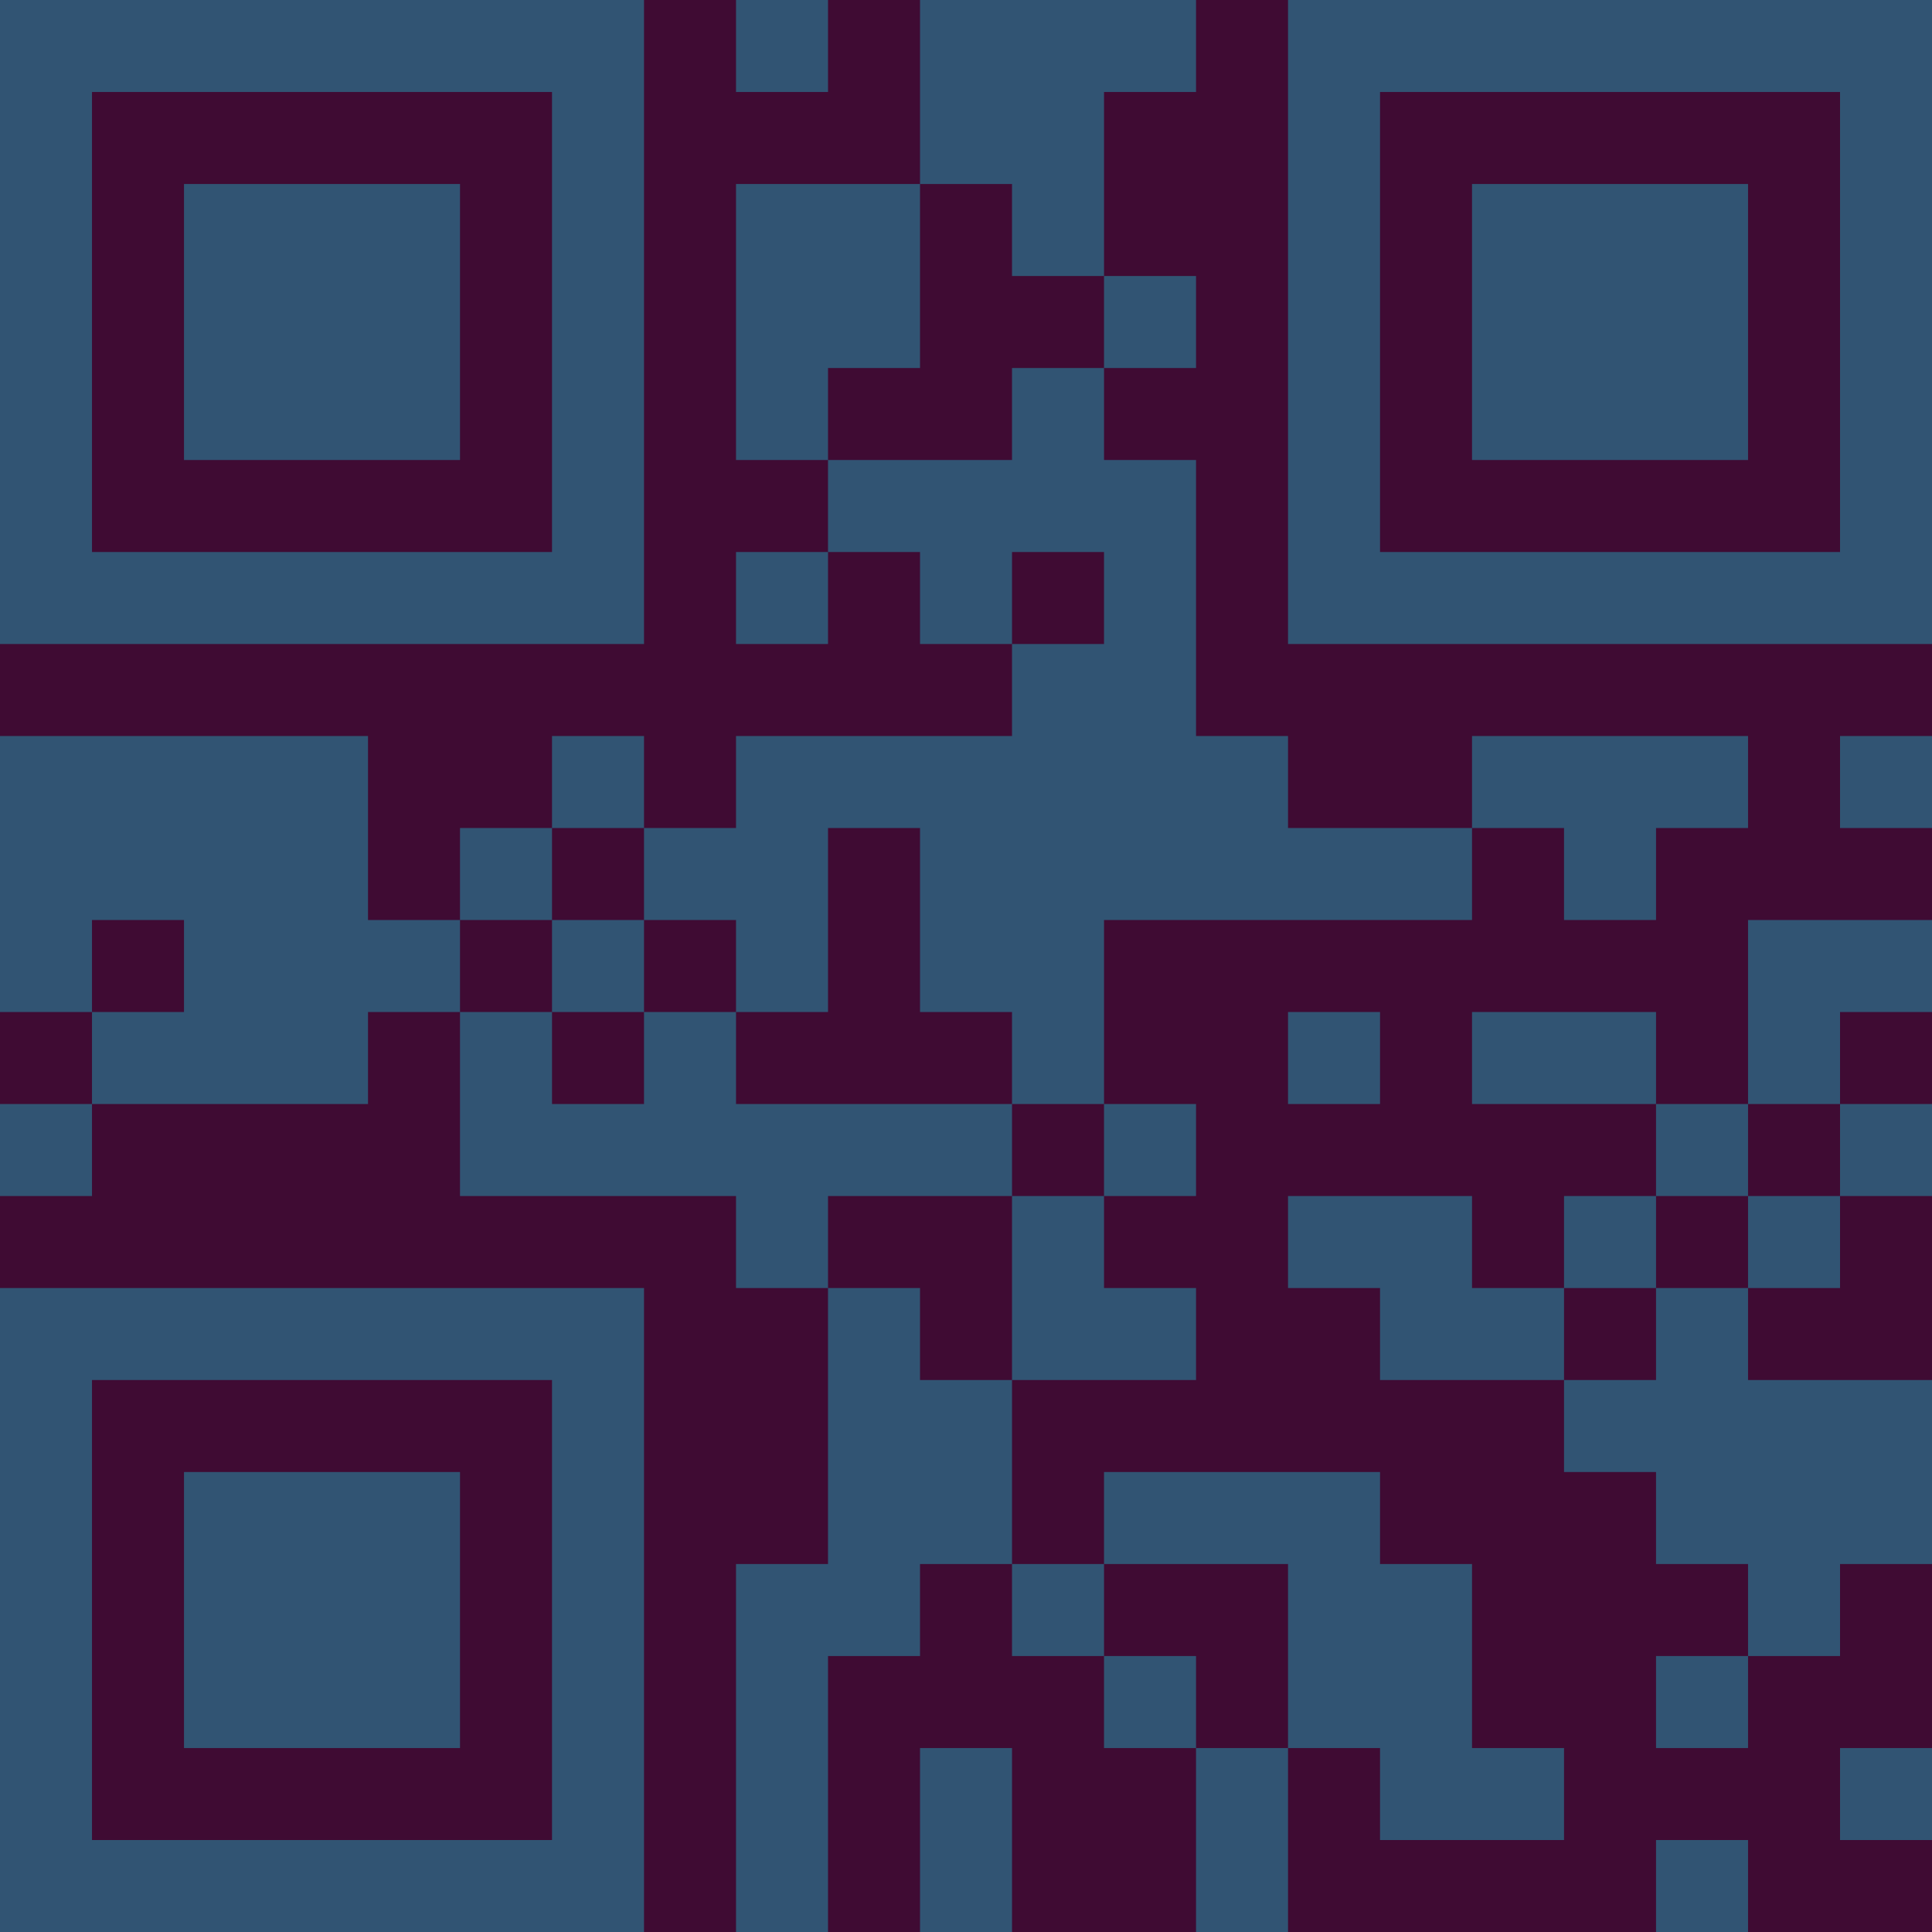 <?xml version="1.0" encoding="UTF-8"?>
<svg xmlns="http://www.w3.org/2000/svg" version="1.1" width="300" height="300" viewBox="0 0 300 300"><rect x="0" y="0" width="300" height="300" fill="#3f0b33"/><g transform="scale(14.286)"><g transform="translate(0,0)"><path fill-rule="evenodd" d="M8 0L8 1L9 1L9 0ZM10 0L10 2L8 2L8 5L9 5L9 6L8 6L8 7L9 7L9 6L10 6L10 7L11 7L11 8L8 8L8 9L7 9L7 8L6 8L6 9L5 9L5 10L4 10L4 8L0 8L0 11L1 11L1 12L0 12L0 13L1 13L1 12L4 12L4 11L5 11L5 13L8 13L8 14L9 14L9 17L8 17L8 21L9 21L9 18L10 18L10 17L11 17L11 18L12 18L12 19L13 19L13 21L14 21L14 19L15 19L15 20L17 20L17 19L16 19L16 17L15 17L15 16L12 16L12 17L11 17L11 15L13 15L13 14L12 14L12 13L13 13L13 12L12 12L12 10L16 10L16 9L17 9L17 10L18 10L18 9L19 9L19 8L16 8L16 9L14 9L14 8L13 8L13 5L12 5L12 4L13 4L13 3L12 3L12 1L13 1L13 0ZM10 2L10 4L9 4L9 5L11 5L11 4L12 4L12 3L11 3L11 2ZM11 6L11 7L12 7L12 6ZM20 8L20 9L21 9L21 8ZM6 9L6 10L5 10L5 11L6 11L6 12L7 12L7 11L8 11L8 12L11 12L11 13L9 13L9 14L10 14L10 15L11 15L11 13L12 13L12 12L11 12L11 11L10 11L10 9L9 9L9 11L8 11L8 10L7 10L7 9ZM1 10L1 11L2 11L2 10ZM6 10L6 11L7 11L7 10ZM19 10L19 12L18 12L18 11L16 11L16 12L18 12L18 13L17 13L17 14L16 14L16 13L14 13L14 14L15 14L15 15L17 15L17 16L18 16L18 17L19 17L19 18L18 18L18 19L19 19L19 18L20 18L20 17L21 17L21 15L19 15L19 14L20 14L20 13L21 13L21 12L20 12L20 11L21 11L21 10ZM14 11L14 12L15 12L15 11ZM19 12L19 13L18 13L18 14L17 14L17 15L18 15L18 14L19 14L19 13L20 13L20 12ZM12 17L12 18L13 18L13 19L14 19L14 17ZM10 19L10 21L11 21L11 19ZM20 19L20 20L21 20L21 19ZM18 20L18 21L19 21L19 20ZM0 0L0 7L7 7L7 0ZM1 1L1 6L6 6L6 1ZM2 2L2 5L5 5L5 2ZM14 0L14 7L21 7L21 0ZM15 1L15 6L20 6L20 1ZM16 2L16 5L19 5L19 2ZM0 14L0 21L7 21L7 14ZM1 15L1 20L6 20L6 15ZM2 16L2 19L5 19L5 16Z" fill="#315473"/></g></g></svg>
